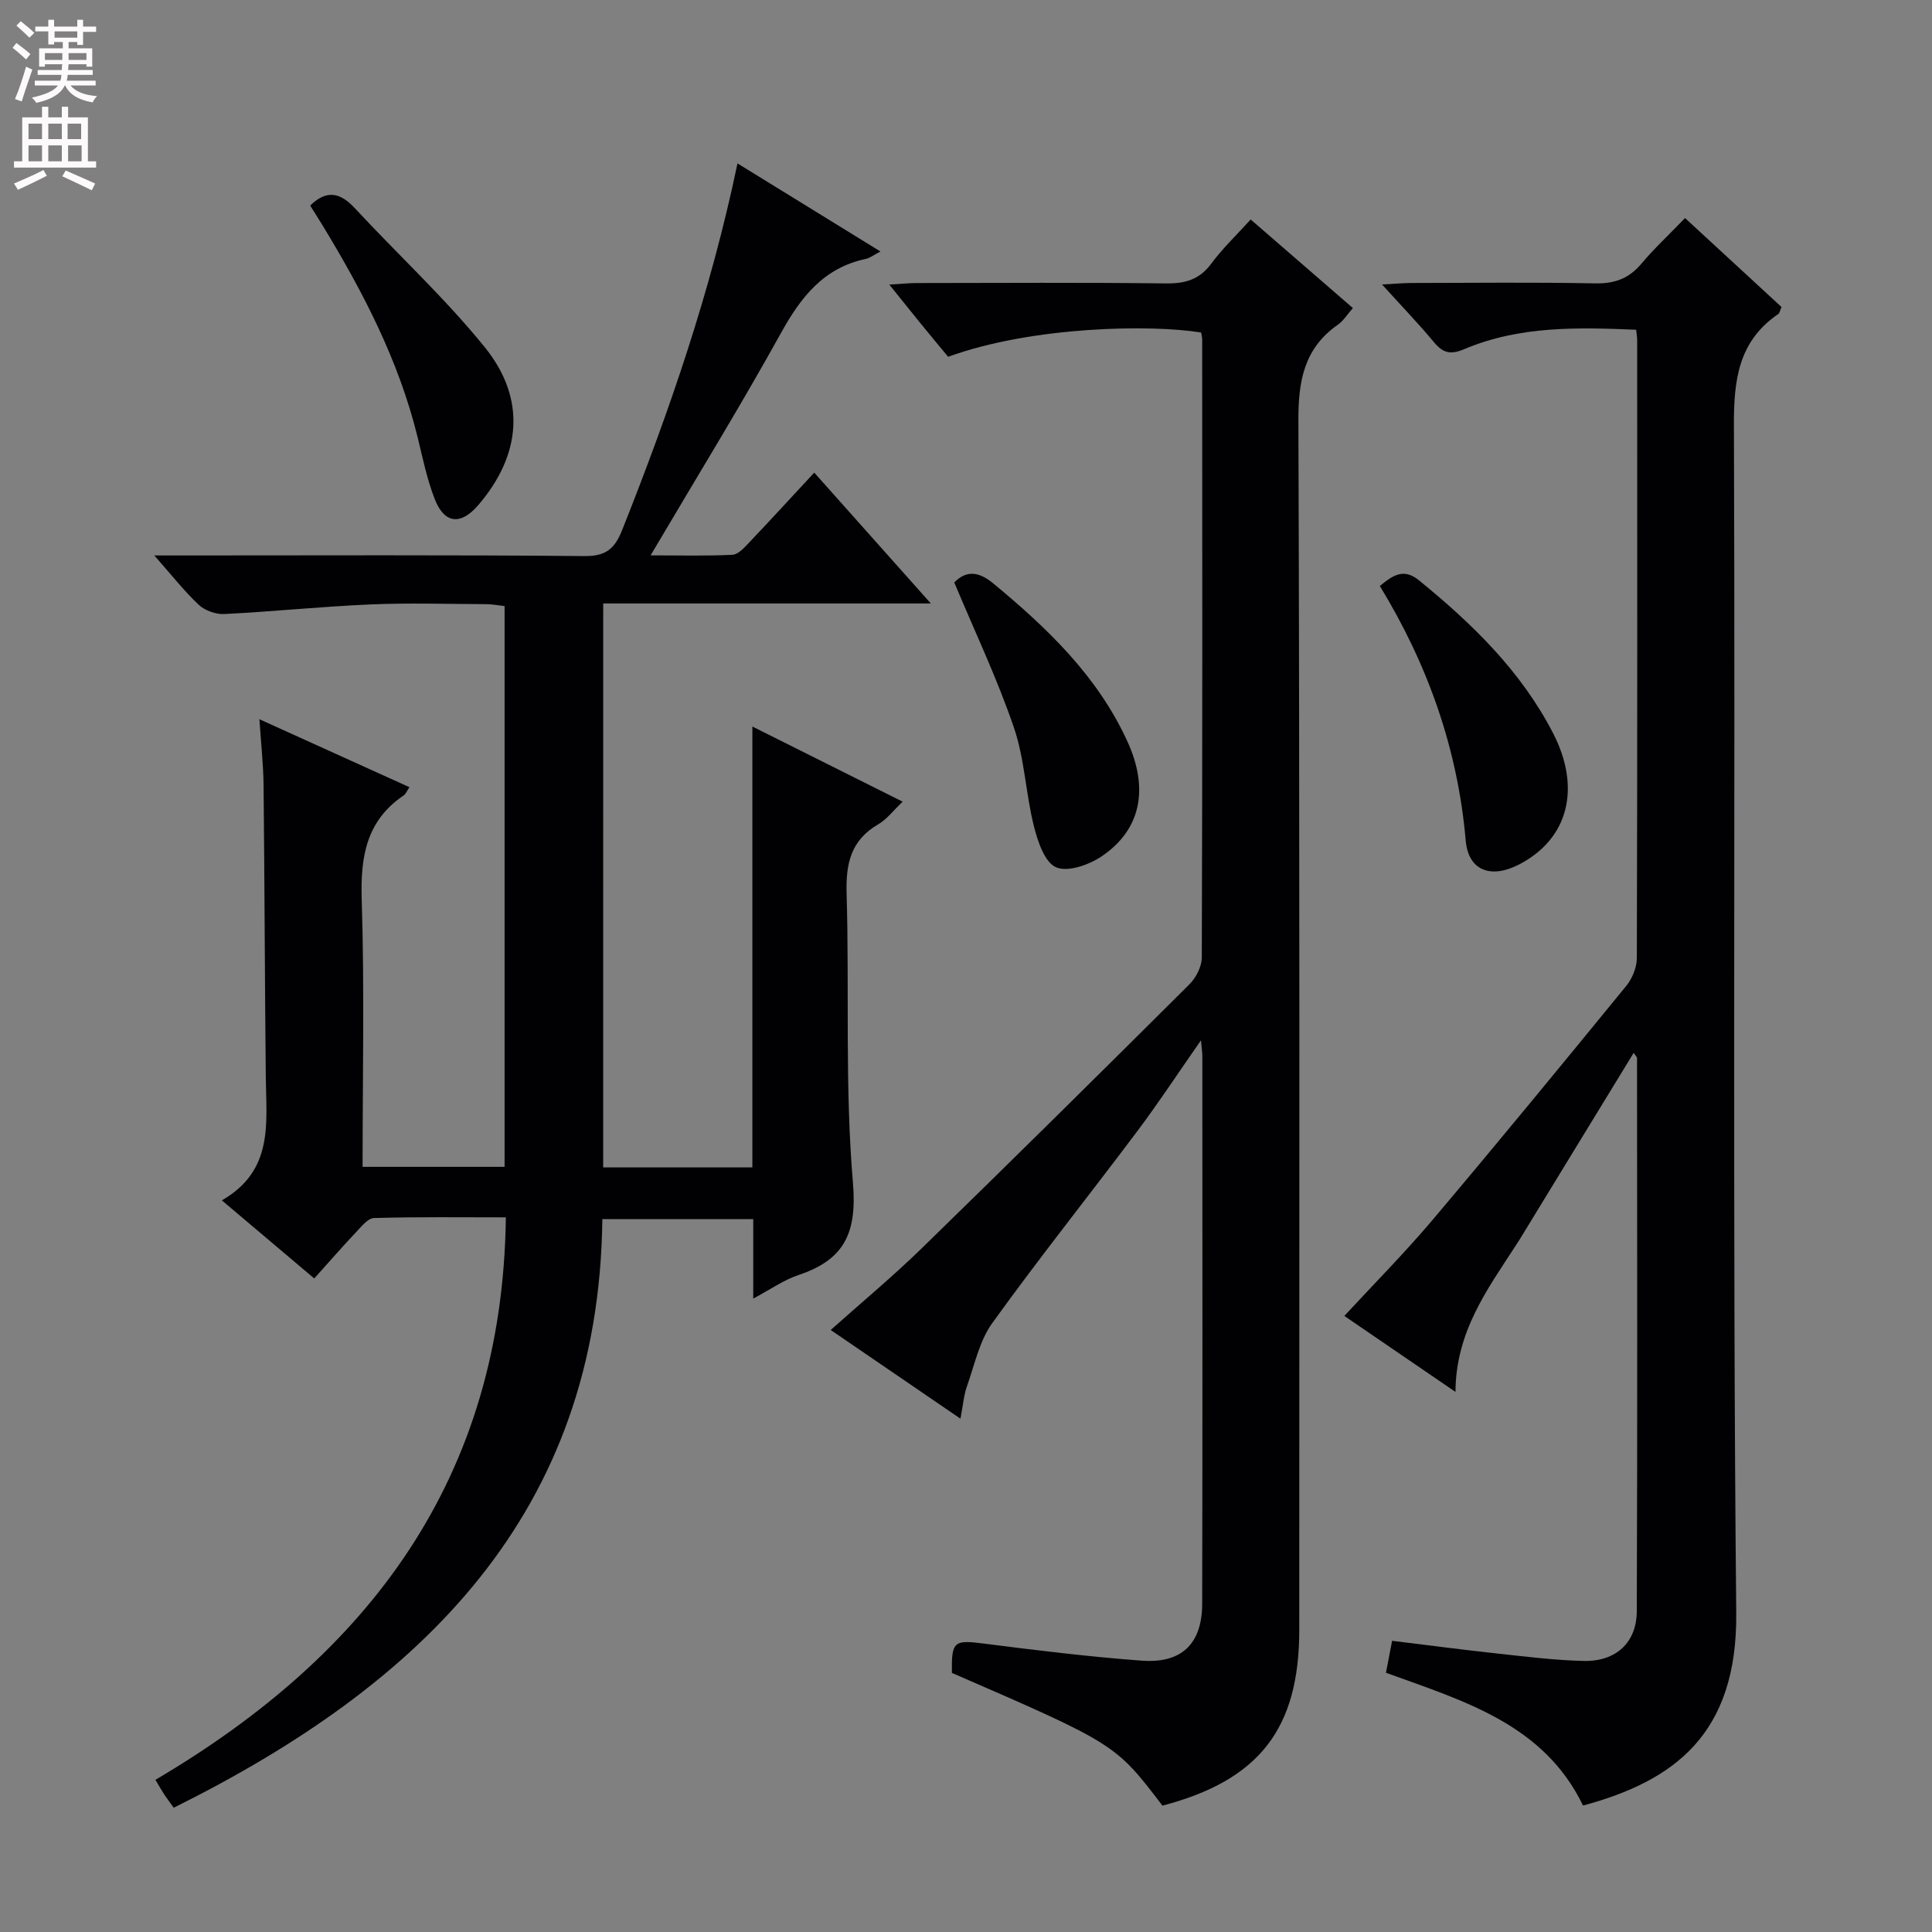 <svg enable-background="new 0 0 400 400" viewBox="0 0 400 400" xmlns="http://www.w3.org/2000/svg"><rect x="0" y="0" width="400" height="400" fill="#808080" stroke="none"/><g fill="#010103"><path d="m124.88 241.7h30.89c0-30.27 0-60.31 0-91.28 10.73 5.37 20.62 10.31 31.12 15.56-1.97 1.86-3.28 3.65-5.04 4.67-5.66 3.28-6.75 8.09-6.57 14.3.59 19.97-.38 40.03 1.31 59.89.89 10.48-1.8 15.98-11.29 19.15-3.05 1.02-5.8 2.98-9.35 4.87 0-5.9 0-10.98 0-16.46-10.49 0-20.56 0-31.24 0-.71 61-37.39 96.36-88.74 121.87-.6-.83-1.3-1.75-1.94-2.71-.55-.83-1.03-1.7-1.85-3.07 44.13-25.98 71.88-62.37 72.55-116.45-9.15 0-18.23-.12-27.3.14-1.28.04-2.63 1.79-3.73 2.95-2.84 3-5.55 6.12-8.64 9.56-6.26-5.29-12.29-10.39-19.13-16.17 10.76-6.16 9.2-15.97 9.1-25.41-.21-20.16-.25-40.32-.46-60.48-.04-4.27-.52-8.53-.86-13.72 10.76 4.87 20.69 9.37 31.06 14.07-.53.78-.75 1.4-1.19 1.7-7.79 5.27-8.97 12.76-8.69 21.63.58 18.29.18 36.61.18 55.27h29.4c0-38.59 0-77.16 0-116.1-1.23-.13-2.49-.38-3.75-.39-8-.04-16.01-.29-23.99.05-10.11.43-20.19 1.48-30.29 1.99-1.76.09-4.01-.72-5.29-1.91-3.01-2.82-5.58-6.12-9.2-10.22h6.11c27.66 0 55.33-.13 82.99.13 4.5.04 6.26-1.61 7.79-5.46 9.7-24.4 18.27-49.15 23.85-75.84 9.97 6.14 19.45 11.98 29.6 18.24-1.45.75-2.19 1.35-3.02 1.53-8.73 1.85-13.44 7.87-17.57 15.33-8.44 15.25-17.59 30.1-27 46.05 6.2 0 11.58.15 16.94-.12 1.2-.06 2.46-1.47 3.44-2.51 4.47-4.7 8.85-9.49 13.5-14.5 7.89 8.86 15.67 17.59 24.14 27.09-23.21 0-45.28 0-67.83 0-.01 39.06-.01 77.74-.01 116.76z"/><path d="m198.85 293.72c-9.34-6.38-17.93-12.25-26.86-18.36 6.48-5.79 12.88-11.1 18.81-16.88 18.6-18.11 37.06-36.37 55.46-54.69 1.37-1.37 2.55-3.68 2.56-5.55.14-42.65.1-85.3.08-127.95 0-.48-.14-.97-.22-1.44-10.27-1.71-34.93-1.33-52.38 5.02-1.91-2.31-3.92-4.72-5.9-7.15-1.88-2.31-3.73-4.64-6.28-7.8 2.44-.14 4.12-.32 5.8-.32 17.16-.02 34.32-.13 51.48.08 4 .05 6.94-.8 9.4-4.12 2.33-3.16 5.24-5.91 8.14-9.12 7.14 6.19 14.02 12.15 21.16 18.34-1.15 1.3-1.94 2.63-3.09 3.43-7 4.9-8.22 11.6-8.19 19.83.29 83.47.18 166.93.18 250.4 0 20.49-8.28 31.13-28.33 36.4-9.74-12.78-9.74-12.78-43.58-27.48-.13-6.57.43-6.86 6.57-6.08 10.87 1.39 21.76 2.73 32.69 3.54 8.33.62 12.53-3.5 12.55-11.8.08-37.82.04-75.64.03-113.45 0-.6-.1-1.21-.28-3.19-4.84 6.94-8.8 12.98-13.12 18.73-9.98 13.31-20.37 26.32-30.09 39.82-2.67 3.7-3.66 8.64-5.24 13.07-.65 1.84-.8 3.86-1.35 6.72z"/><path d="m327.75 373.82c-8.14-16.84-24.58-21.61-40.8-27.49.39-2.03.78-4.06 1.27-6.62 7.4.9 14.6 1.86 21.82 2.64 5.95.64 11.91 1.4 17.87 1.53 6.66.14 10.95-3.8 10.97-10.33.14-38.16.07-76.32.05-114.48 0-.24-.3-.48-.7-1.08-7.08 11.58-14.06 23.02-21.05 34.45-1.13 1.84-2.23 3.71-3.41 5.52-5.88 9.04-12.37 17.8-12.43 30.22-8.16-5.58-15.37-10.51-23.01-15.73 6.22-6.73 12.5-13.06 18.24-19.85 13.54-16.02 26.85-32.23 40.12-48.47 1.25-1.53 2.19-3.83 2.2-5.78.12-42.66.08-85.32.07-127.98 0-.5-.1-.99-.21-2.1-12.05-.5-24.11-.84-35.57 4.01-2.91 1.23-4.44.8-6.32-1.46-3.16-3.81-6.6-7.37-10.72-11.92 2.71-.14 4.41-.31 6.12-.31 12.66-.02 25.33-.17 37.99.08 4.02.08 6.97-.98 9.55-4.04 2.67-3.17 5.73-6.02 9.07-9.48 6.86 6.33 13.4 12.36 19.97 18.41-.29.63-.36 1.24-.69 1.47-8.22 5.62-9.19 13.6-9.16 22.96.31 81.98-.32 163.98.48 245.95.25 25.09-12.82 34.78-31.72 39.88z"/><path d="m197.57 120.59c2.28-2.32 4.78-2.52 8.04.17 11.23 9.29 21.63 19.23 27.81 32.75 4.48 9.79 2.82 18.26-5.31 23.77-2.62 1.78-7.05 3.34-9.47 2.28-2.36-1.03-3.8-5.38-4.59-8.54-1.68-6.72-1.91-13.88-4.13-20.38-3.45-10.12-8.08-19.84-12.35-30.05z"/><path d="m285.68 121.32c2.75-2.27 4.96-3.73 8.1-1.17 11.03 8.98 21.09 18.74 27.74 31.59 5.87 11.36 3.26 21.91-6.99 27.23-5.75 2.99-10.51 1.4-11.07-4.94-1.66-19.05-7.86-36.45-17.78-52.71z"/><path d="m64.22 42.56c3.46-3.4 6.29-2.65 9.28.58 8.92 9.62 18.64 18.58 26.87 28.75 8.65 10.7 7.53 22.36-1.37 32.71-3.59 4.17-6.97 3.88-8.98-1.24-1.62-4.13-2.51-8.56-3.57-12.89-3.89-15.83-11.31-30.08-19.71-43.88-.85-1.39-1.73-2.76-2.52-4.03z"/></g><path d="m2.6 9.9.8-1c.9.7 1.9 1.4 2.9 2.3l-.9 1.1c-1.1-1-2-1.8-2.8-2.4zm.5 10.6c.9-2.1 1.6-4.3 2.3-6.7.4.2.8.4 1.3.6-.7 2.1-1.5 4.3-2.2 6.6zm.3-15.2.9-.9c1 .8 2 1.6 2.8 2.4l-1 1c-.9-.9-1.8-1.7-2.7-2.5zm12.6-1.2h1.2v1.4h2.7v1.1h-2.7v2.7h-1.2v-.6h-1.8v1.3h4.9v3.8h-1.2v-.5h-3.7c0 .4-.1.9-.1 1.2h5.1v1h-5.2c0 .5-.1.9-.2 1.2h6v1h-5.2c1.1 1.3 2.9 2 5.5 2.2-.4.4-.7.8-.9 1.3-2.9-.5-4.8-1.6-5.7-3.5h-.1c-.8 1.7-2.7 2.9-5.9 3.6-.2-.4-.6-.8-.9-1.1 2.8-.6 4.6-1.4 5.4-2.5h-4.8v-1h5.3c.1-.3.2-.7.2-1.2h-4.9v-1h5c0-.4 0-.8.1-1.2h-3.6v.5h-1.2v-3.8h4.9v-1.3h-1.8v.5h-1.2v-2.7h-2.7v-1h2.7v-1.4h1.2v1.4h4.8zm-6.7 8.3h3.6c0-.4 0-.9 0-1.4h-3.6zm1.9-4.6h4.8v-1.3h-4.7v1.3zm6.7 3.2h-3.7v1.4h3.7z" fill="#fcfafa"/><path d="m8.7 22.1h1.3v2.2h2.8v-2.2h1.3v2.2h4.1v9.1h1.7v1.3h-17v-1.3h1.7v-9.1h4.1zm.3 13.1.7 1.2c-1.8.9-3.8 1.9-6 2.9-.2-.4-.5-.8-.8-1.3 2.3-1 4.4-1.9 6.1-2.8zm-3.1-6.4h2.8v-3.2h-2.8zm0 4.6h2.8v-3.3h-2.8zm4.1-4.6h2.8v-3.2h-2.8zm0 4.6h2.8v-3.3h-2.8zm3.6 1.9c2.1.9 4.1 1.8 6.1 2.7l-.7 1.4c-2.2-1.1-4.2-2-6.1-2.9zm3.2-9.7h-2.8v3.2h2.8zm-2.7 7.8h2.8v-3.3h-2.8z" fill="#fcfafa"/></svg>